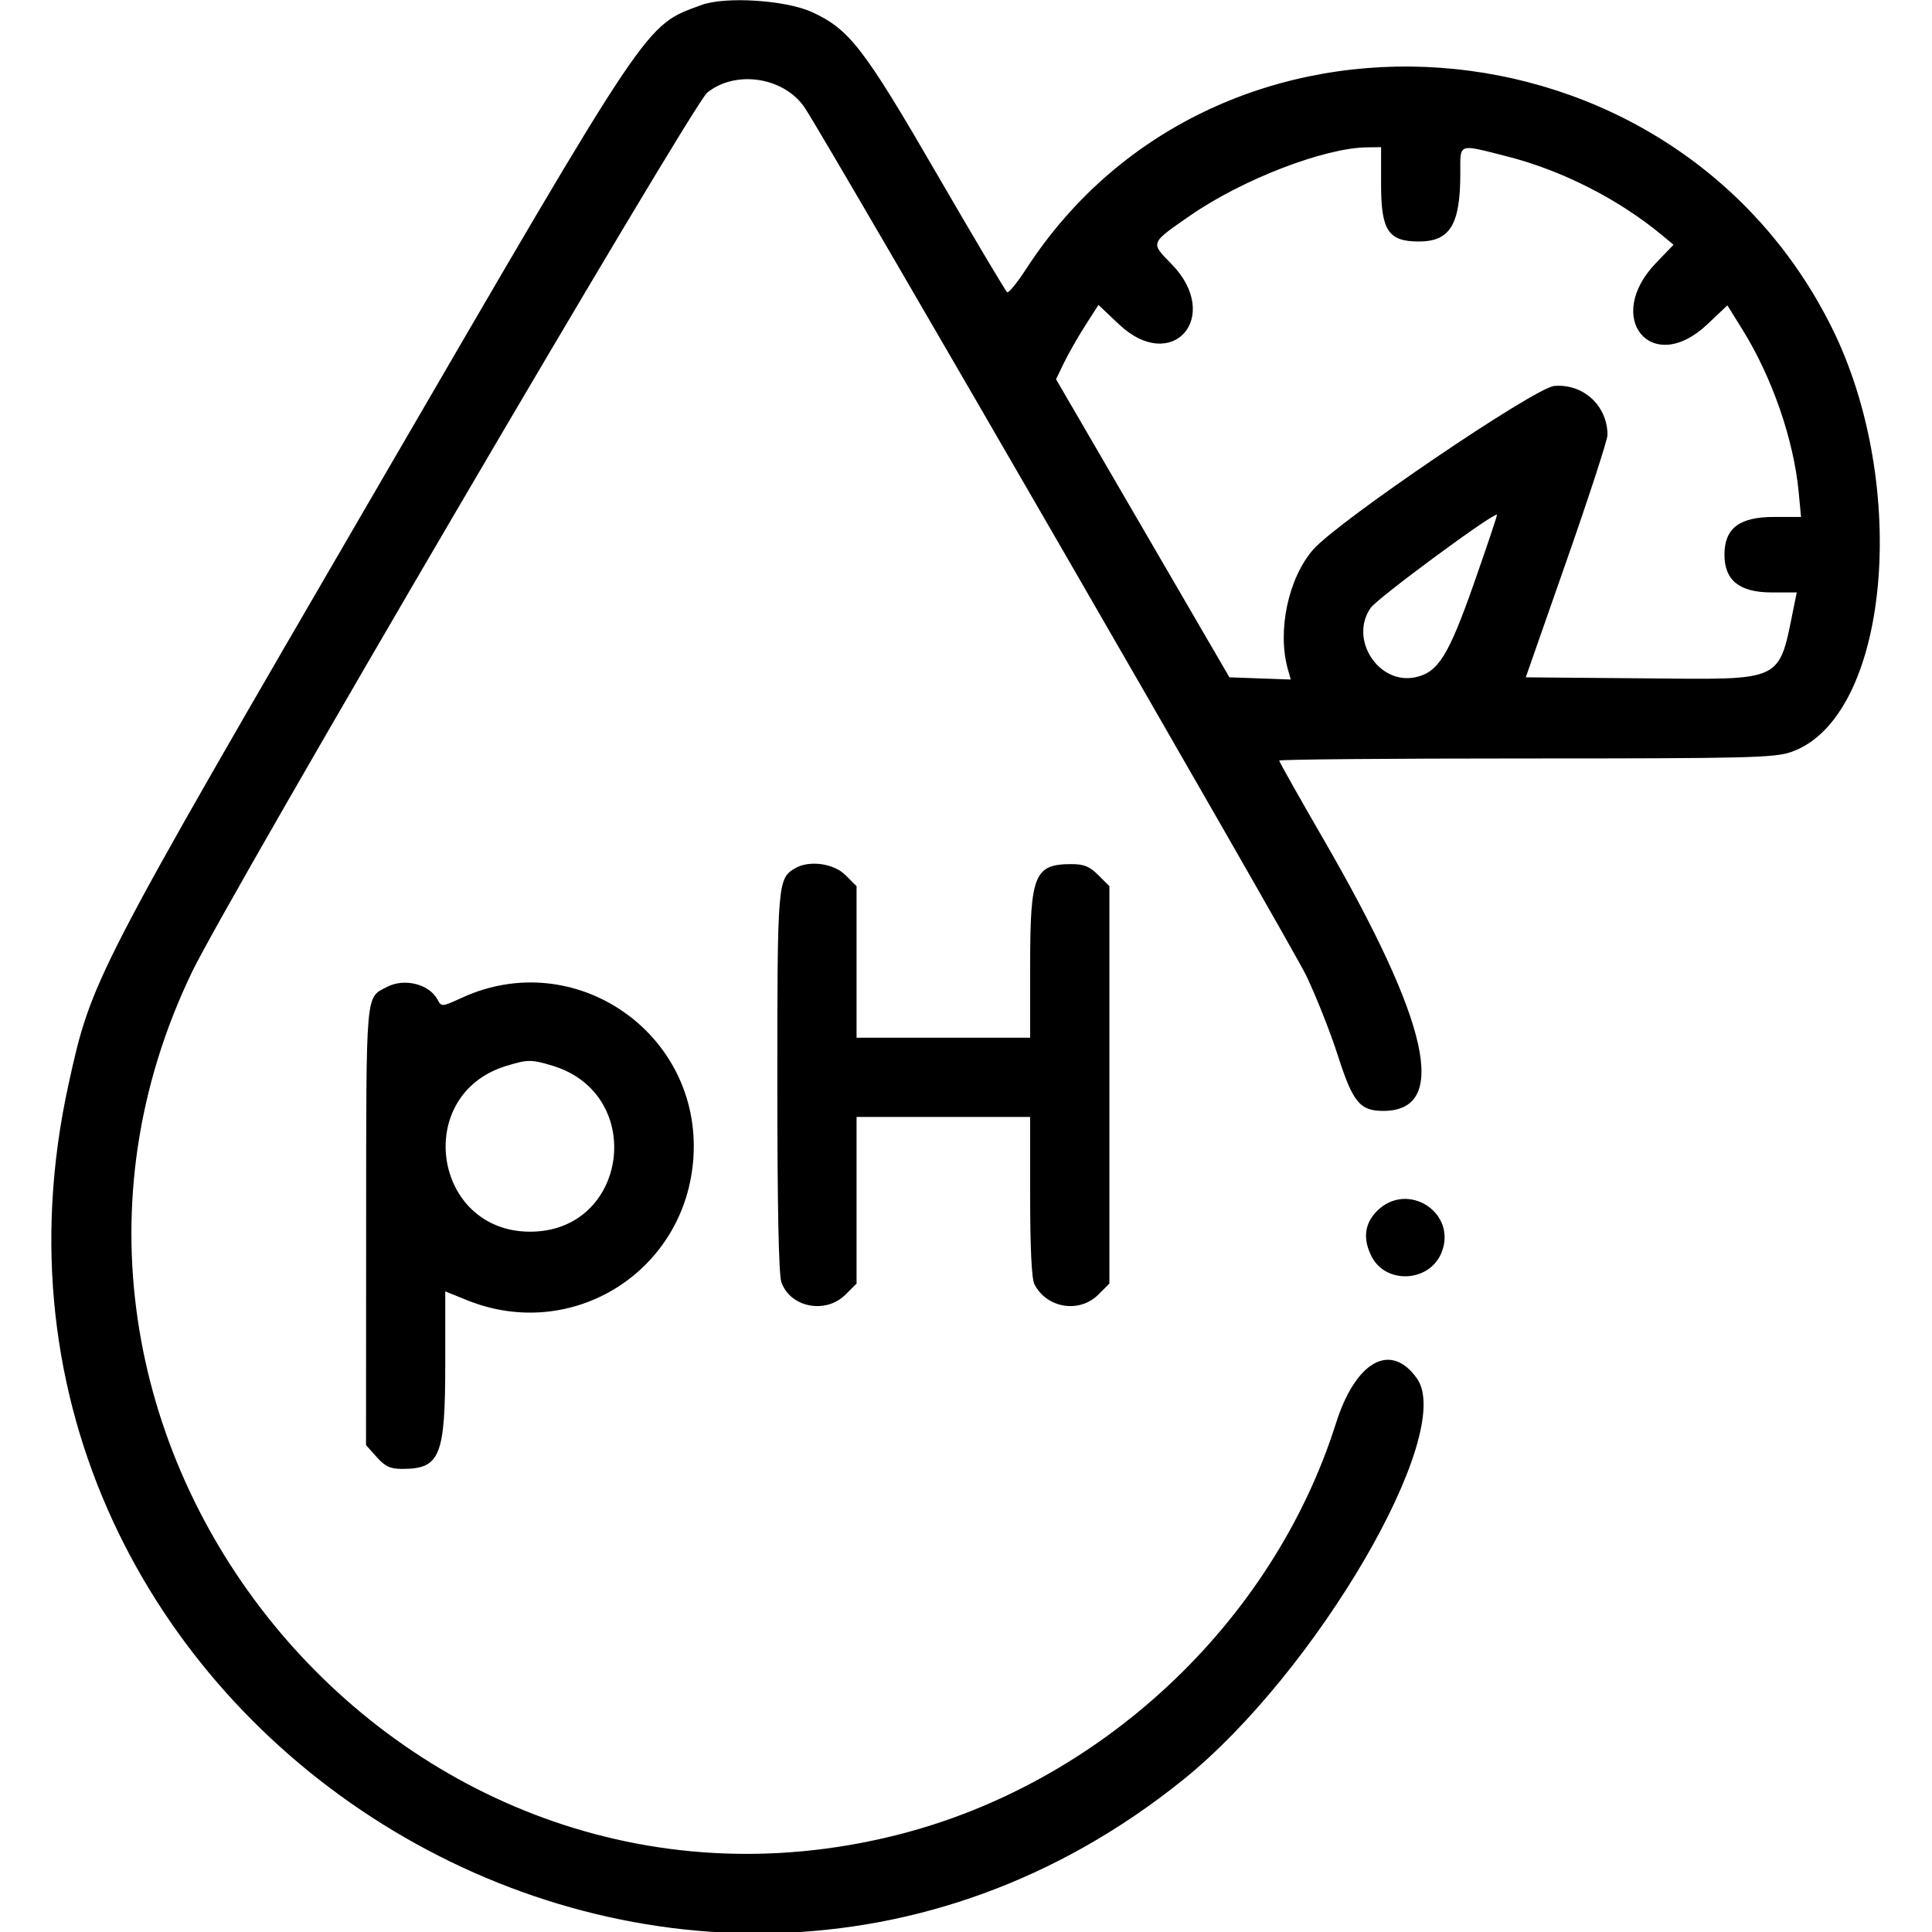 <svg id="svg" version="1.1" xmlns="http://www.w3.org/2000/svg" xmlns:xlink="http://www.w3.org/1999/xlink" width="400" height="400" viewBox="0, 0, 400,400"><g id="svgg"><path id="path0" d="M145.191 1.046 C 133.422 5.427,135.218 2.753,78.441 100.391 C 19.212 202.243,18.954 202.743,14.164 224.609 C -14.745 356.580,139.907 453.021,244.922 368.509 C 272.498 346.317,301.371 296.831,293.390 285.438 C 287.988 277.724,280.693 281.739,276.594 294.680 C 263.503 336.013,227.859 369.378,185.480 379.968 C 82.152 405.790,-6.456 297.046,39.790 201.172 C 47.272 185.661,143.354 21.669,146.412 19.190 C 152.373 14.357,162.543 16.002,166.725 22.476 C 172.711 31.743,267.311 195.472,270.424 201.953 C 272.487 206.250,275.449 213.734,277.005 218.585 C 280.099 228.229,281.555 230.000,286.384 230.000 C 300.064 230.000,296.072 211.890,273.968 173.679 C 268.950 165.003,264.844 157.708,264.844 157.468 C 264.844 157.228,287.808 157.031,315.876 157.031 C 361.575 157.031,367.311 156.894,370.753 155.722 C 391.064 148.801,395.665 100.674,379.171 67.658 C 346.153 1.567,252.006 -5.230,212.494 55.624 C 210.625 58.502,208.841 60.699,208.528 60.506 C 208.216 60.313,201.694 49.345,194.035 36.132 C 178.858 9.950,175.891 6.096,168.153 2.520 C 162.735 0.015,150.133 -0.794,145.191 1.046 M285.938 38.175 C 285.938 47.736,287.433 50.000,293.750 50.000 C 300.231 50.000,302.344 46.519,302.344 35.840 C 302.344 29.548,301.730 29.769,311.975 32.368 C 323.369 35.259,335.150 41.249,344.141 48.724 L 346.484 50.673 342.864 54.438 C 331.870 65.870,341.998 78.012,353.474 67.158 L 357.635 63.222 360.694 68.135 C 366.916 78.126,371.392 91.070,372.415 102.032 L 372.882 107.031 367.240 107.031 C 360.111 107.031,357.031 109.388,357.031 114.844 C 357.031 120.165,360.146 122.656,366.799 122.656 L 371.999 122.656 371.481 125.195 C 368.149 141.510,369.827 140.695,340.098 140.441 L 315.894 140.234 324.353 116.061 C 329.006 102.765,332.813 91.065,332.813 90.059 C 332.813 84.008,327.804 79.394,321.796 79.909 C 317.772 80.254,277.085 107.857,271.906 113.755 C 266.740 119.640,264.408 130.570,266.624 138.509 L 267.233 140.689 260.886 140.462 L 254.539 140.234 236.590 109.375 L 218.642 78.516 220.292 75.105 C 221.200 73.230,223.175 69.767,224.682 67.412 L 227.422 63.129 231.633 67.111 C 242.745 77.620,253.215 65.487,242.459 54.567 C 238.159 50.200,238.082 50.391,246.468 44.593 C 257.265 37.129,274.142 30.623,283.008 30.507 L 285.938 30.469 285.938 38.175 M305.180 120.743 C 299.915 135.734,297.777 139.178,293.100 140.205 C 285.438 141.889,279.246 132.338,283.789 125.843 C 285.216 123.803,309.344 106.010,309.936 106.562 C 310.029 106.649,307.889 113.030,305.180 120.743 M164.648 179.750 C 161.005 181.872,160.938 182.673,160.938 224.063 C 160.938 249.848,161.222 263.864,161.777 265.457 C 163.608 270.710,170.956 272.133,175.060 268.029 L 177.344 265.745 177.344 248.498 L 177.344 231.250 195.313 231.250 L 213.281 231.250 213.281 247.708 C 213.281 258.290,213.593 264.774,214.154 265.872 C 216.708 270.865,223.467 271.966,227.404 268.029 L 229.688 265.745 229.688 224.609 L 229.688 183.474 227.404 181.190 C 225.615 179.401,224.419 178.906,221.884 178.906 C 214.147 178.906,213.281 181.025,213.281 199.961 L 213.281 214.844 195.313 214.844 L 177.344 214.844 177.344 199.159 L 177.344 183.474 175.060 181.190 C 172.622 178.752,167.563 178.053,164.648 179.750 M80.152 204.318 C 75.639 206.672,75.833 204.464,75.806 253.699 L 75.781 299.194 77.982 301.657 C 79.755 303.641,80.788 304.119,83.303 304.119 C 91.136 304.119,92.188 301.520,92.188 282.147 L 92.188 267.369 96.700 269.192 C 118.542 278.014,142.060 263.165,143.566 239.601 C 145.209 213.899,119.060 195.847,95.688 206.547 C 91.440 208.492,91.408 208.494,90.566 206.920 C 88.867 203.747,83.716 202.460,80.152 204.318 M114.364 220.637 C 133.888 226.513,130.076 255.008,109.766 255.008 C 89.641 255.008,85.448 226.706,104.688 220.732 C 109.230 219.321,109.967 219.314,114.364 220.637 M285.096 250.721 C 282.493 253.325,282.117 256.544,283.992 260.172 C 286.976 265.942,295.910 265.476,298.419 259.419 C 301.841 251.158,291.446 244.371,285.096 250.721 " stroke="none" fill="#000000" fill-rule="evenodd"></path></g></svg>